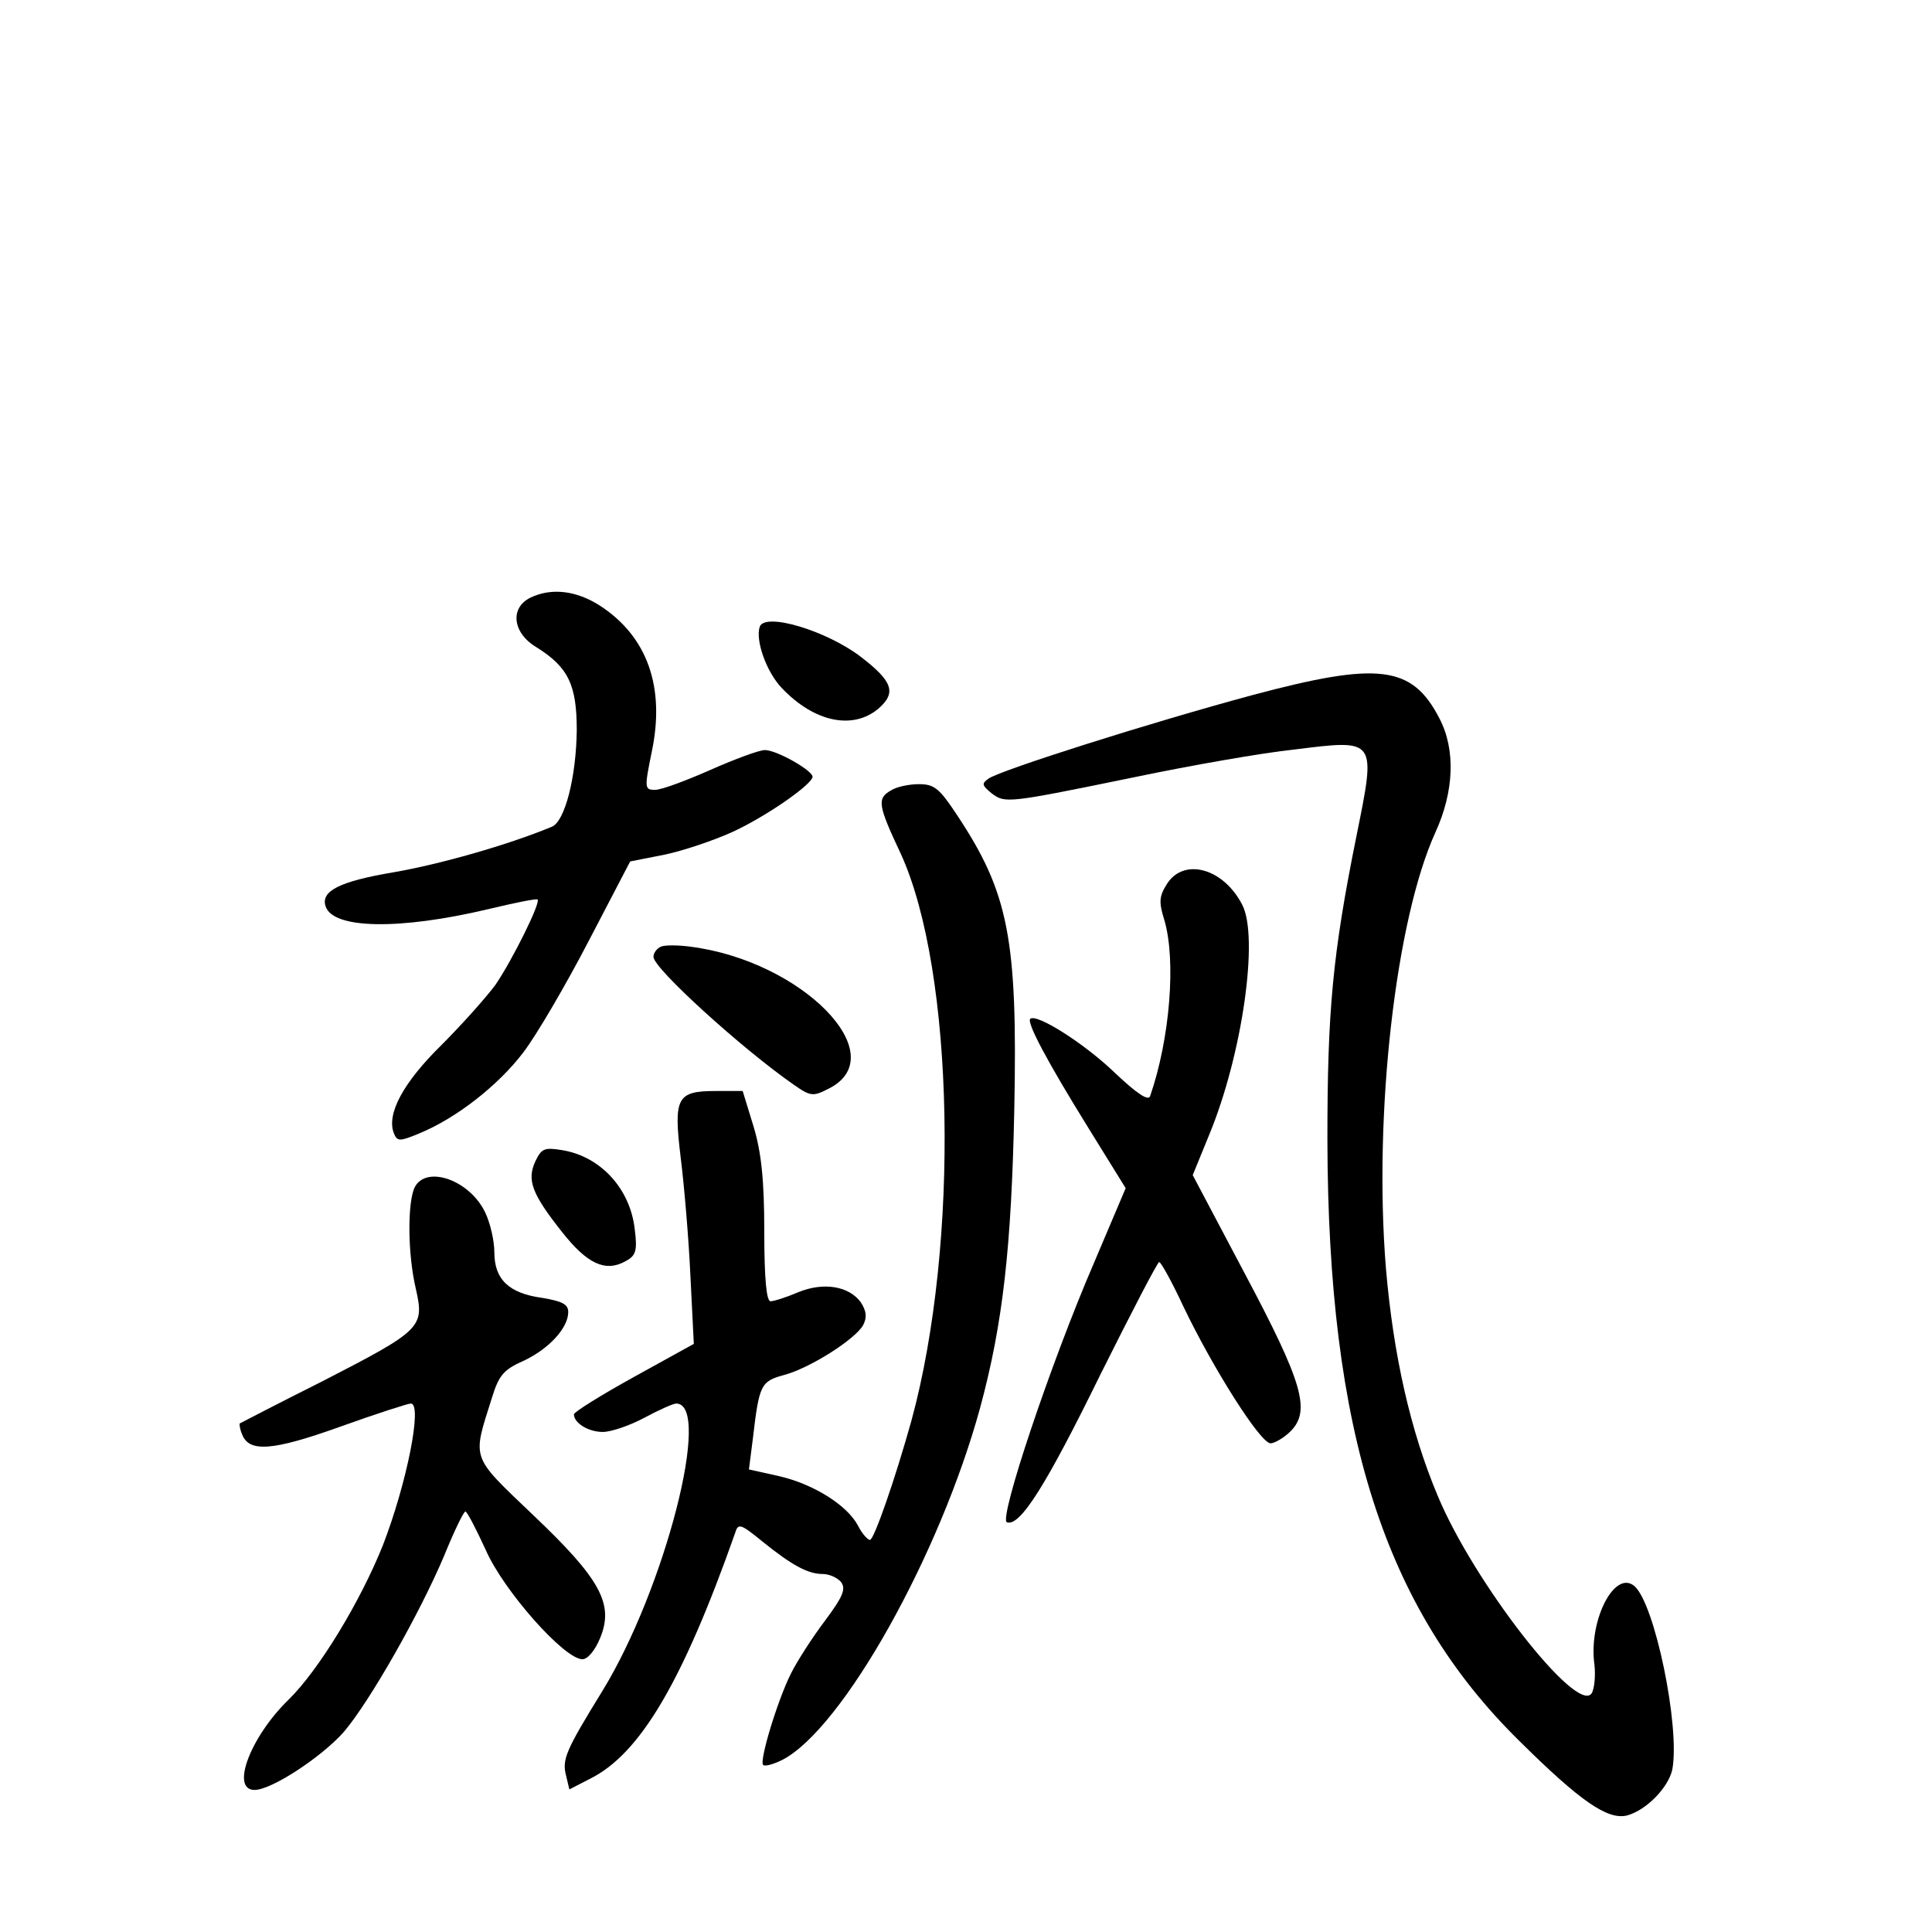 <?xml version="1.0" standalone="no"?>
<!DOCTYPE svg PUBLIC "-//W3C//DTD SVG 20010904//EN"
 "http://www.w3.org/TR/2001/REC-SVG-20010904/DTD/svg10.dtd">
<svg version="1.0" xmlns="http://www.w3.org/2000/svg"
 width="340pt" height="340pt" viewBox="0 0 340 340"
 preserveAspectRatio="xMidYMid meet">
<g transform="translate(0,340) scale(0.1,-0.1)"
fill="#000000" stroke="none">
<path d="M933 2348 c-36 -18 -31 -62 11 -87 56 -35 71 -66 71 -146 -1 -83 -21
-161 -44 -170 -77 -32 -197 -66 -278 -80 -95 -16 -129 -33 -120 -60 13 -40
130 -42 286 -5 46 11 85 19 87 17 6 -5 -44 -106 -74 -150 -17 -23 -60 -71 -96
-107 -66 -65 -96 -120 -83 -154 6 -15 10 -15 44 -1 66 27 140 85 184 143 23
30 75 119 115 196 l73 140 61 12 c33 7 86 25 117 39 58 26 142 84 143 98 0 11
-63 47 -84 47 -10 0 -53 -16 -96 -35 -43 -19 -86 -35 -97 -35 -19 0 -19 3 -6
67 24 114 -8 203 -91 257 -42 27 -86 32 -123 14z"/>
<path d="M1337 2297 c-8 -24 12 -80 39 -108 57 -60 125 -74 170 -36 32 28 25
48 -31 91 -60 46 -169 79 -178 53z"/>
<path d="M2205 2177 c-182 -49 -443 -132 -465 -147 -13 -9 -12 -12 5 -26 24
-18 26 -18 255 29 96 20 221 42 278 48 145 18 144 20 109 -153 -42 -208 -51
-307 -51 -533 1 -515 100 -825 338 -1059 107 -106 155 -139 189 -131 34 9 73
49 80 81 14 75 -31 293 -67 323 -35 29 -81 -62 -70 -139 2 -19 0 -42 -5 -50
-26 -38 -208 196 -271 348 -48 114 -78 248 -91 400 -22 271 17 613 87 767 33
72 36 146 7 201 -48 93 -107 100 -328 41z"/>
<path d="M1568 2009 c-25 -14 -23 -26 17 -111 95 -207 104 -686 19 -998 -29
-104 -66 -210 -73 -210 -4 0 -14 11 -21 25 -19 36 -78 73 -138 87 l-54 12 7
55 c11 94 14 100 54 111 46 12 126 63 140 88 7 14 6 24 -4 40 -21 29 -66 36
-110 18 -21 -9 -43 -16 -49 -16 -7 0 -11 38 -11 123 0 89 -5 139 -19 185 l-19
62 -47 0 c-69 0 -75 -11 -62 -118 6 -48 14 -141 17 -207 l6 -120 -105 -58
c-58 -32 -106 -62 -106 -66 0 -15 25 -31 51 -31 14 0 47 11 73 25 26 14 51 25
56 25 64 0 -20 -327 -130 -506 -64 -104 -71 -120 -64 -148 l6 -25 37 19 c88
44 163 172 255 433 5 17 10 15 48 -16 52 -42 80 -57 106 -57 11 0 25 -6 32
-14 9 -12 4 -25 -28 -68 -22 -29 -49 -71 -60 -93 -24 -48 -56 -154 -49 -161 3
-3 18 1 34 9 106 55 277 360 348 620 40 148 55 282 60 525 6 300 -10 381 -101
518 -31 47 -40 54 -67 54 -18 0 -40 -5 -49 -11z"/>
<path d="M2054 1845 c-14 -22 -15 -32 -5 -64 21 -71 10 -209 -25 -310 -3 -9
-23 4 -62 41 -54 52 -138 105 -149 95 -6 -7 28 -72 103 -193 l65 -105 -56
-132 c-76 -176 -168 -451 -153 -456 23 -8 69 65 165 261 54 108 100 197 103
197 3 0 22 -34 42 -77 52 -109 136 -242 154 -242 7 0 24 10 35 21 36 36 22 85
-80 277 l-92 174 29 71 c58 140 88 348 58 405 -33 64 -102 83 -132 37z"/>
<path d="M1163 1734 c-7 -3 -13 -11 -13 -18 0 -20 155 -161 247 -225 30 -21
34 -21 63 -6 113 59 -49 224 -245 249 -22 3 -46 3 -52 0z"/>
<path d="M942 1356 c-15 -33 -6 -57 47 -124 44 -56 76 -71 111 -52 19 10 22
18 17 57 -8 71 -60 128 -128 139 -31 5 -36 3 -47 -20z"/>
<path d="M730 1311 c-13 -26 -13 -117 2 -180 15 -67 10 -72 -165 -162 -78 -39
-143 -73 -145 -74 -1 -1 0 -10 4 -19 12 -32 52 -30 172 13 64 23 120 41 125
41 21 0 -7 -140 -49 -249 -40 -100 -113 -220 -166 -272 -67 -65 -103 -159 -60
-159 30 0 118 58 157 102 46 54 134 209 177 311 17 42 34 77 37 77 3 0 19 -31
36 -68 31 -71 138 -192 170 -192 9 0 22 15 31 37 25 60 1 104 -118 217 -111
106 -107 96 -72 207 12 39 21 49 55 64 45 21 79 58 79 86 0 14 -11 19 -46 25
-59 8 -84 33 -84 80 0 20 -7 51 -16 70 -27 57 -103 84 -124 45z"/>
</g>
</svg>
